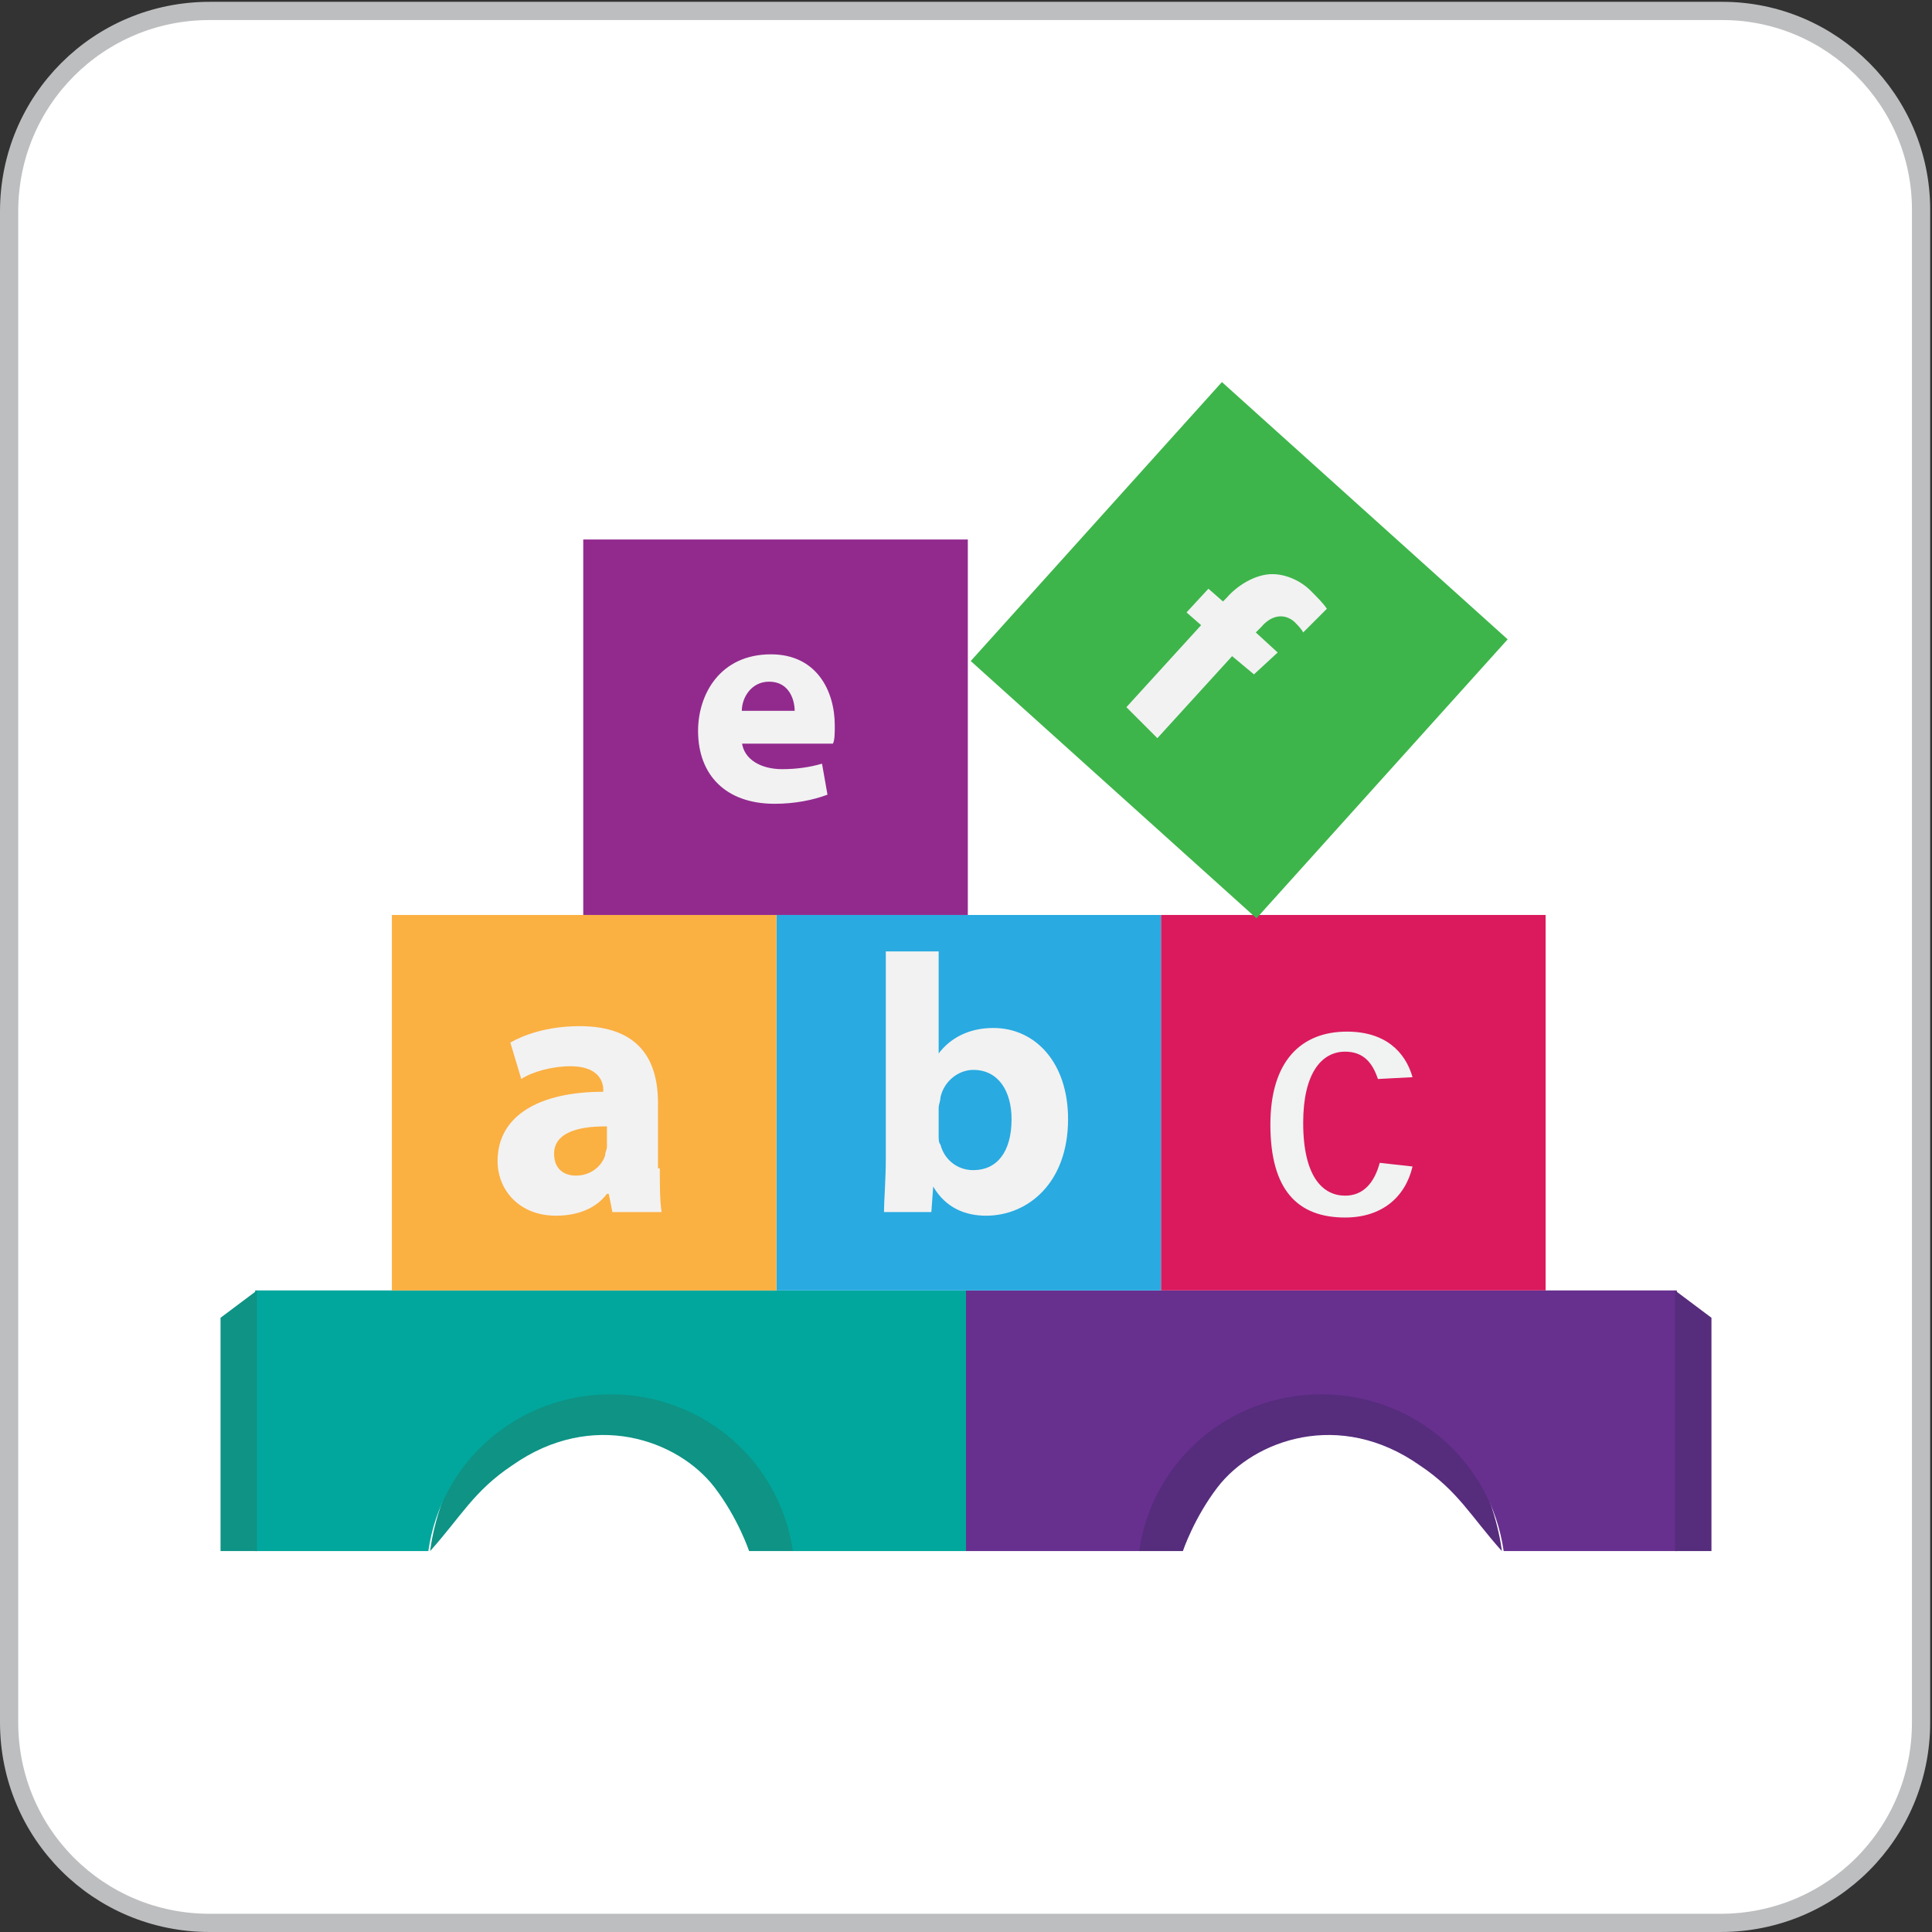 <?xml version="1.0" encoding="utf-8"?>
<!-- Generator: Adobe Illustrator 21.1.0, SVG Export Plug-In . SVG Version: 6.00 Build 0)  -->
<svg version="1.1" id="Layer_1" xmlns="http://www.w3.org/2000/svg" xmlns:xlink="http://www.w3.org/1999/xlink" x="0px" y="0px"
	 viewBox="0 0 106 106" style="enable-background:new 0 0 106 106;" xml:space="preserve">
<rect x="0" y="0" width="106" height="106" fill="#333333" stroke="none"/>
<style type="text/css">
	.st0{fill:#FFFFFF;stroke:#BDBEC0;stroke-miterlimit:10;}
	.st1{fill:#562C7C;}
	.st2{fill:#67308F;}
	.st3{fill:#0E9385;}
	.st4{fill:#01A79D;}
	.st5{fill:#29AAE1;}
	.st6{fill:#F2F2F2;}
	.st7{fill:#FBB042;}
	.st8{fill:#DA1A5D;}
	.st9{fill:#F1F2F2;}
	.st10{fill:#922A8E;}
	.st11{fill:#3DB54A;}
</style>
<path class="st0" d="M94.5,0.6H11.5c-6.1,0-11,4.9-11,11v82.9c0,6.1,4.9,11,11,11h82.9c6.1,0,11-4.9,11-11V11.5
	C105.4,5.5,100.5,0.6,94.5,0.6L94.5,0.6z M94.5,0.6"/>
<g>
	<g>
		<path class="st1" d="M62.5,85.1h2.4c0,0,0.6-1.8,1.9-3.5c2-2.6,6.7-4.3,11.1-1.2c2.1,1.4,2.8,2.8,4.5,4.7c0,0-1.1-10.9-12.1-9.9
			c-11,1.1-9.3,7.6-8.1,9.8"/>
		<path class="st2" d="M53,70.8v14.3h9.5c0.7-4.9,4.9-8.6,10-8.6c5.1,0,9.3,3.7,10,8.6h9.5V70.8H53z"/>
		<polygon class="st1" points="91.9,70.8 93.9,72.3 93.9,85.1 91.9,85.1 		"/>
	</g>
	<g>
		<path class="st3" d="M43.5,85.1h-2.4c0,0-0.6-1.8-1.9-3.5c-2-2.6-6.7-4.3-11.1-1.2c-2.1,1.4-2.8,2.8-4.5,4.7
			c0,0,1.1-10.9,12.1-9.9c11,1.1,9.3,7.6,8.1,9.8"/>
		<path class="st4" d="M53,70.8v14.3h-9.5c-0.7-4.9-4.9-8.6-10-8.6c-5.1,0-9.3,3.7-10,8.6h-9.5V70.8H53z"/>
		<polygon class="st3" points="14.1,70.8 12.1,72.3 12.1,85.1 14.1,85.1 		"/>
	</g>
	<rect x="42.6" y="50.2" class="st5" width="21.1" height="20.6"/>
	<g>
		<path class="st6" d="M48.4,52.2h3.1v5.6h0c0.6-0.8,1.6-1.4,3-1.4c2.3,0,4.1,1.9,4.1,5c0,3.5-2.2,5.3-4.5,5.3
			c-1.1,0-2.2-0.4-2.9-1.6h0l-0.1,1.4h-2.6c0-0.6,0.1-1.8,0.1-2.9V52.2z M51.5,62.3c0,0.2,0,0.4,0.1,0.5c0.2,0.8,0.9,1.4,1.8,1.4
			c1.3,0,2.1-1,2.1-2.8c0-1.5-0.7-2.7-2.1-2.7c-0.8,0-1.6,0.6-1.8,1.5c0,0.2-0.1,0.4-0.1,0.6V62.3z"/>
	</g>
	<rect x="21.5" y="50.2" class="st7" width="21.1" height="20.6"/>
	<g>
		<path class="st6" d="M36.2,64.1c0,0.9,0,1.8,0.1,2.4h-2.7l-0.2-1h-0.1c-0.6,0.8-1.6,1.2-2.8,1.2c-2,0-3.2-1.4-3.2-3
			c0-2.5,2.3-3.8,5.8-3.8v-0.1c0-0.5-0.3-1.3-1.8-1.3c-1,0-2.1,0.3-2.7,0.7l-0.6-2c0.7-0.4,2-0.9,3.8-0.9c3.3,0,4.3,1.9,4.3,4.2
			V64.1z M33.2,61.8c-1.6,0-2.8,0.4-2.8,1.5c0,0.8,0.5,1.2,1.2,1.2c0.8,0,1.4-0.5,1.6-1.1c0-0.2,0.1-0.3,0.1-0.5V61.8z"/>
	</g>
	<rect x="63.7" y="50.2" class="st8" width="21.1" height="20.6"/>
	<g>
		<g>
			<path class="st9" d="M75.6,59.2c-0.3-0.9-0.8-1.5-1.8-1.5c-1.3,0-2.3,1.2-2.3,3.9c0,3,1.1,4,2.3,4c1,0,1.6-0.7,1.9-1.8l1.8,0.2
				c-0.4,1.7-1.7,2.8-3.7,2.8c-2.6,0-4.1-1.5-4.1-5.1c0-3.5,1.7-5.1,4.2-5.1c2.1,0,3.2,1.1,3.6,2.5L75.6,59.2z"/>
		</g>
	</g>
	<rect x="32" y="29.6" class="st10" width="21.1" height="20.6"/>
	
		<rect x="57.7" y="25.1" transform="matrix(0.669 -0.743 0.743 0.669 -3.991 62.347)" class="st11" width="20.6" height="21.1"/>
	<g>
		<path class="st6" d="M40.7,40.7c0.1,1,1.1,1.5,2.2,1.5c0.8,0,1.5-0.1,2.2-0.3l0.3,1.7c-0.8,0.3-1.8,0.5-2.9,0.5
			c-2.7,0-4.2-1.6-4.2-4c0-2,1.2-4.2,4-4.2c2.5,0,3.5,2,3.5,3.9c0,0.4,0,0.8-0.1,1H40.7z M43.6,39c0-0.6-0.3-1.6-1.4-1.6
			c-1,0-1.5,0.9-1.5,1.6H43.6z"/>
	</g>
	<g>
		<path class="st6" d="M61.8,38.8l4.1-4.5l-0.8-0.7l1.2-1.3l0.8,0.7l0.2-0.2c0.6-0.7,1.6-1.3,2.5-1.3c0.8,0,1.6,0.4,2.1,0.9
			c0.4,0.4,0.7,0.7,0.9,1l-1.3,1.3c-0.1-0.2-0.3-0.4-0.5-0.6c-0.6-0.5-1.3-0.3-1.8,0.3l-0.3,0.3l1.2,1.1L68.8,37l-1.2-1l-4.1,4.5
			L61.8,38.8z"/>
	</g>
</g>
<g>
</g>
<g>
</g>
<g>
</g>
<g>
</g>
<g>
</g>
<g>
</g>
</svg>

